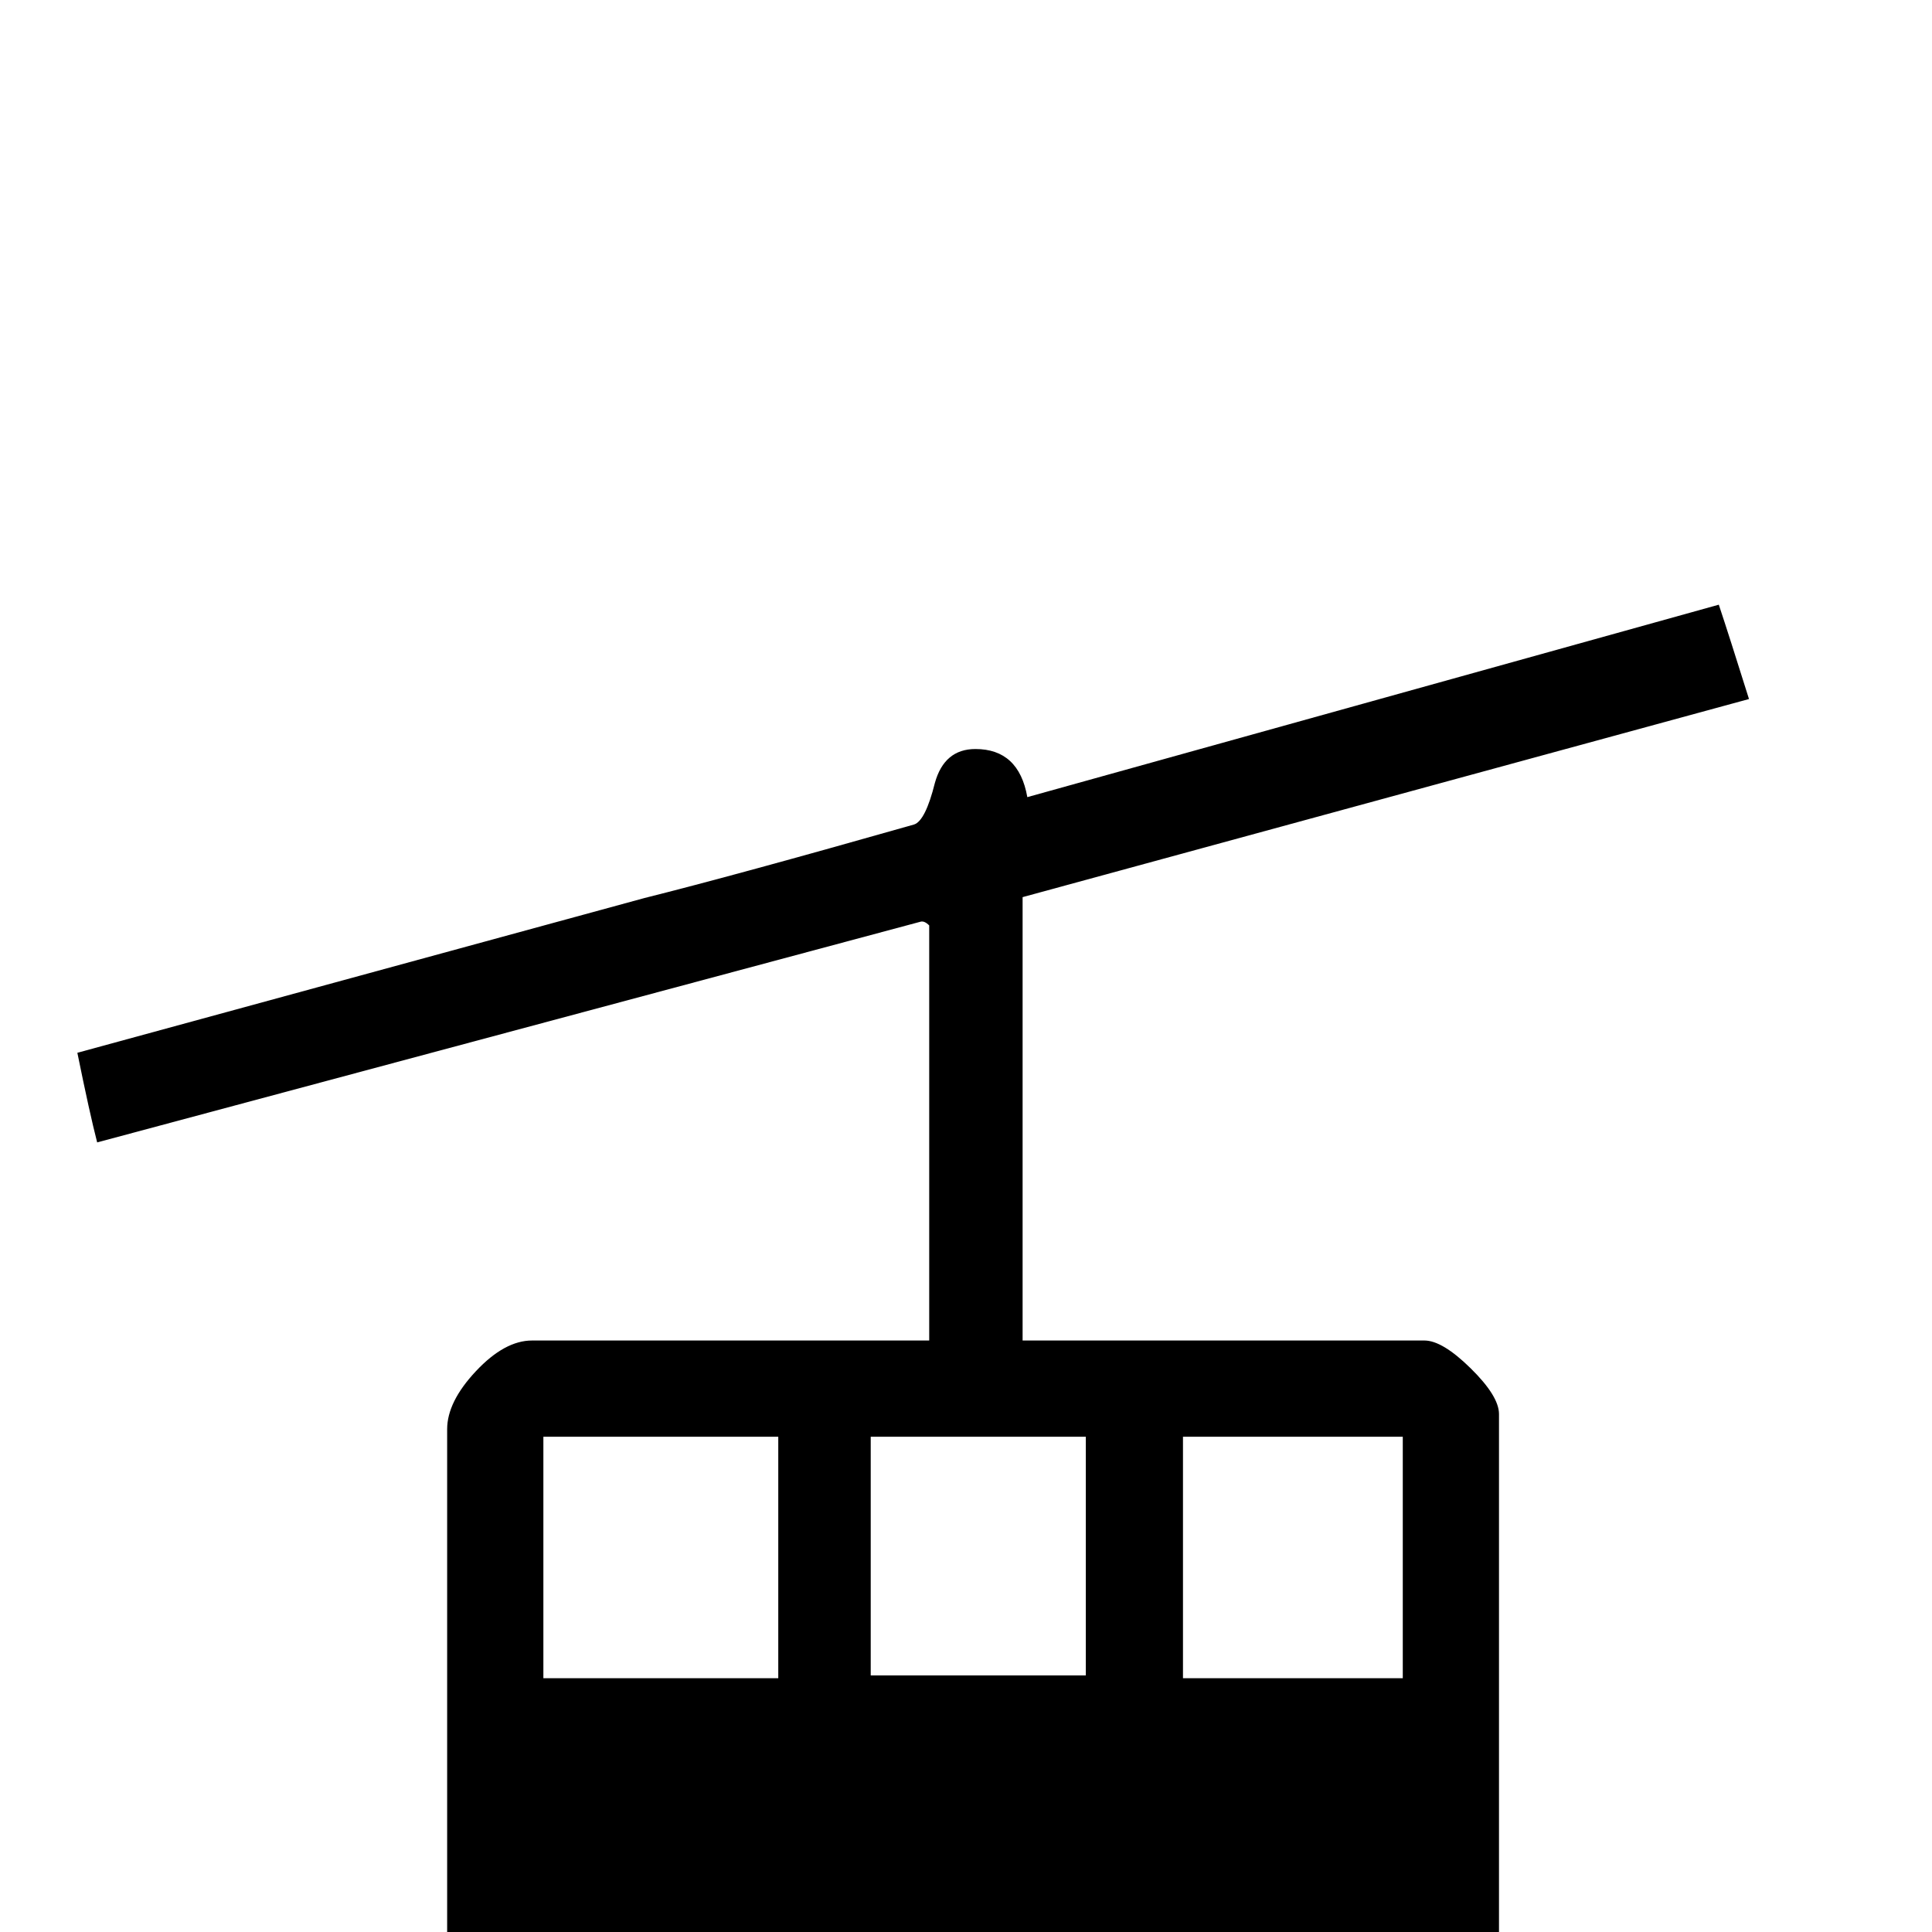 <?xml version="1.0" standalone="no"?>
<!DOCTYPE svg PUBLIC "-//W3C//DTD SVG 1.1//EN" "http://www.w3.org/Graphics/SVG/1.1/DTD/svg11.dtd" >
<svg viewBox="0 -442 2048 2048">
  <g transform="matrix(1 0 0 -1 0 1606)">
   <path fill="currentColor"
d="M1854 1307l-770 -210v-470h426q19 0 49 -29.5t30 -48.5v-622q0 -19 -30 -49t-49 -30h-951q-28 0 -56.5 33.5t-28.5 61.5v590q0 29 30.5 61.5t59.5 32.5h421v440q-5 5 -9 4l-873 -234q-8 31 -21 95l601 164q96 24 286 78q12 4 22 44q10 36 43 36q46 0 55 -51l733 204
q11 -33 32 -100zM1487 269v256h-233v-256h233zM1151 272v253h-228v-253h228zM825 269v256h-249v-256h249z" />
  </g>

</svg>
